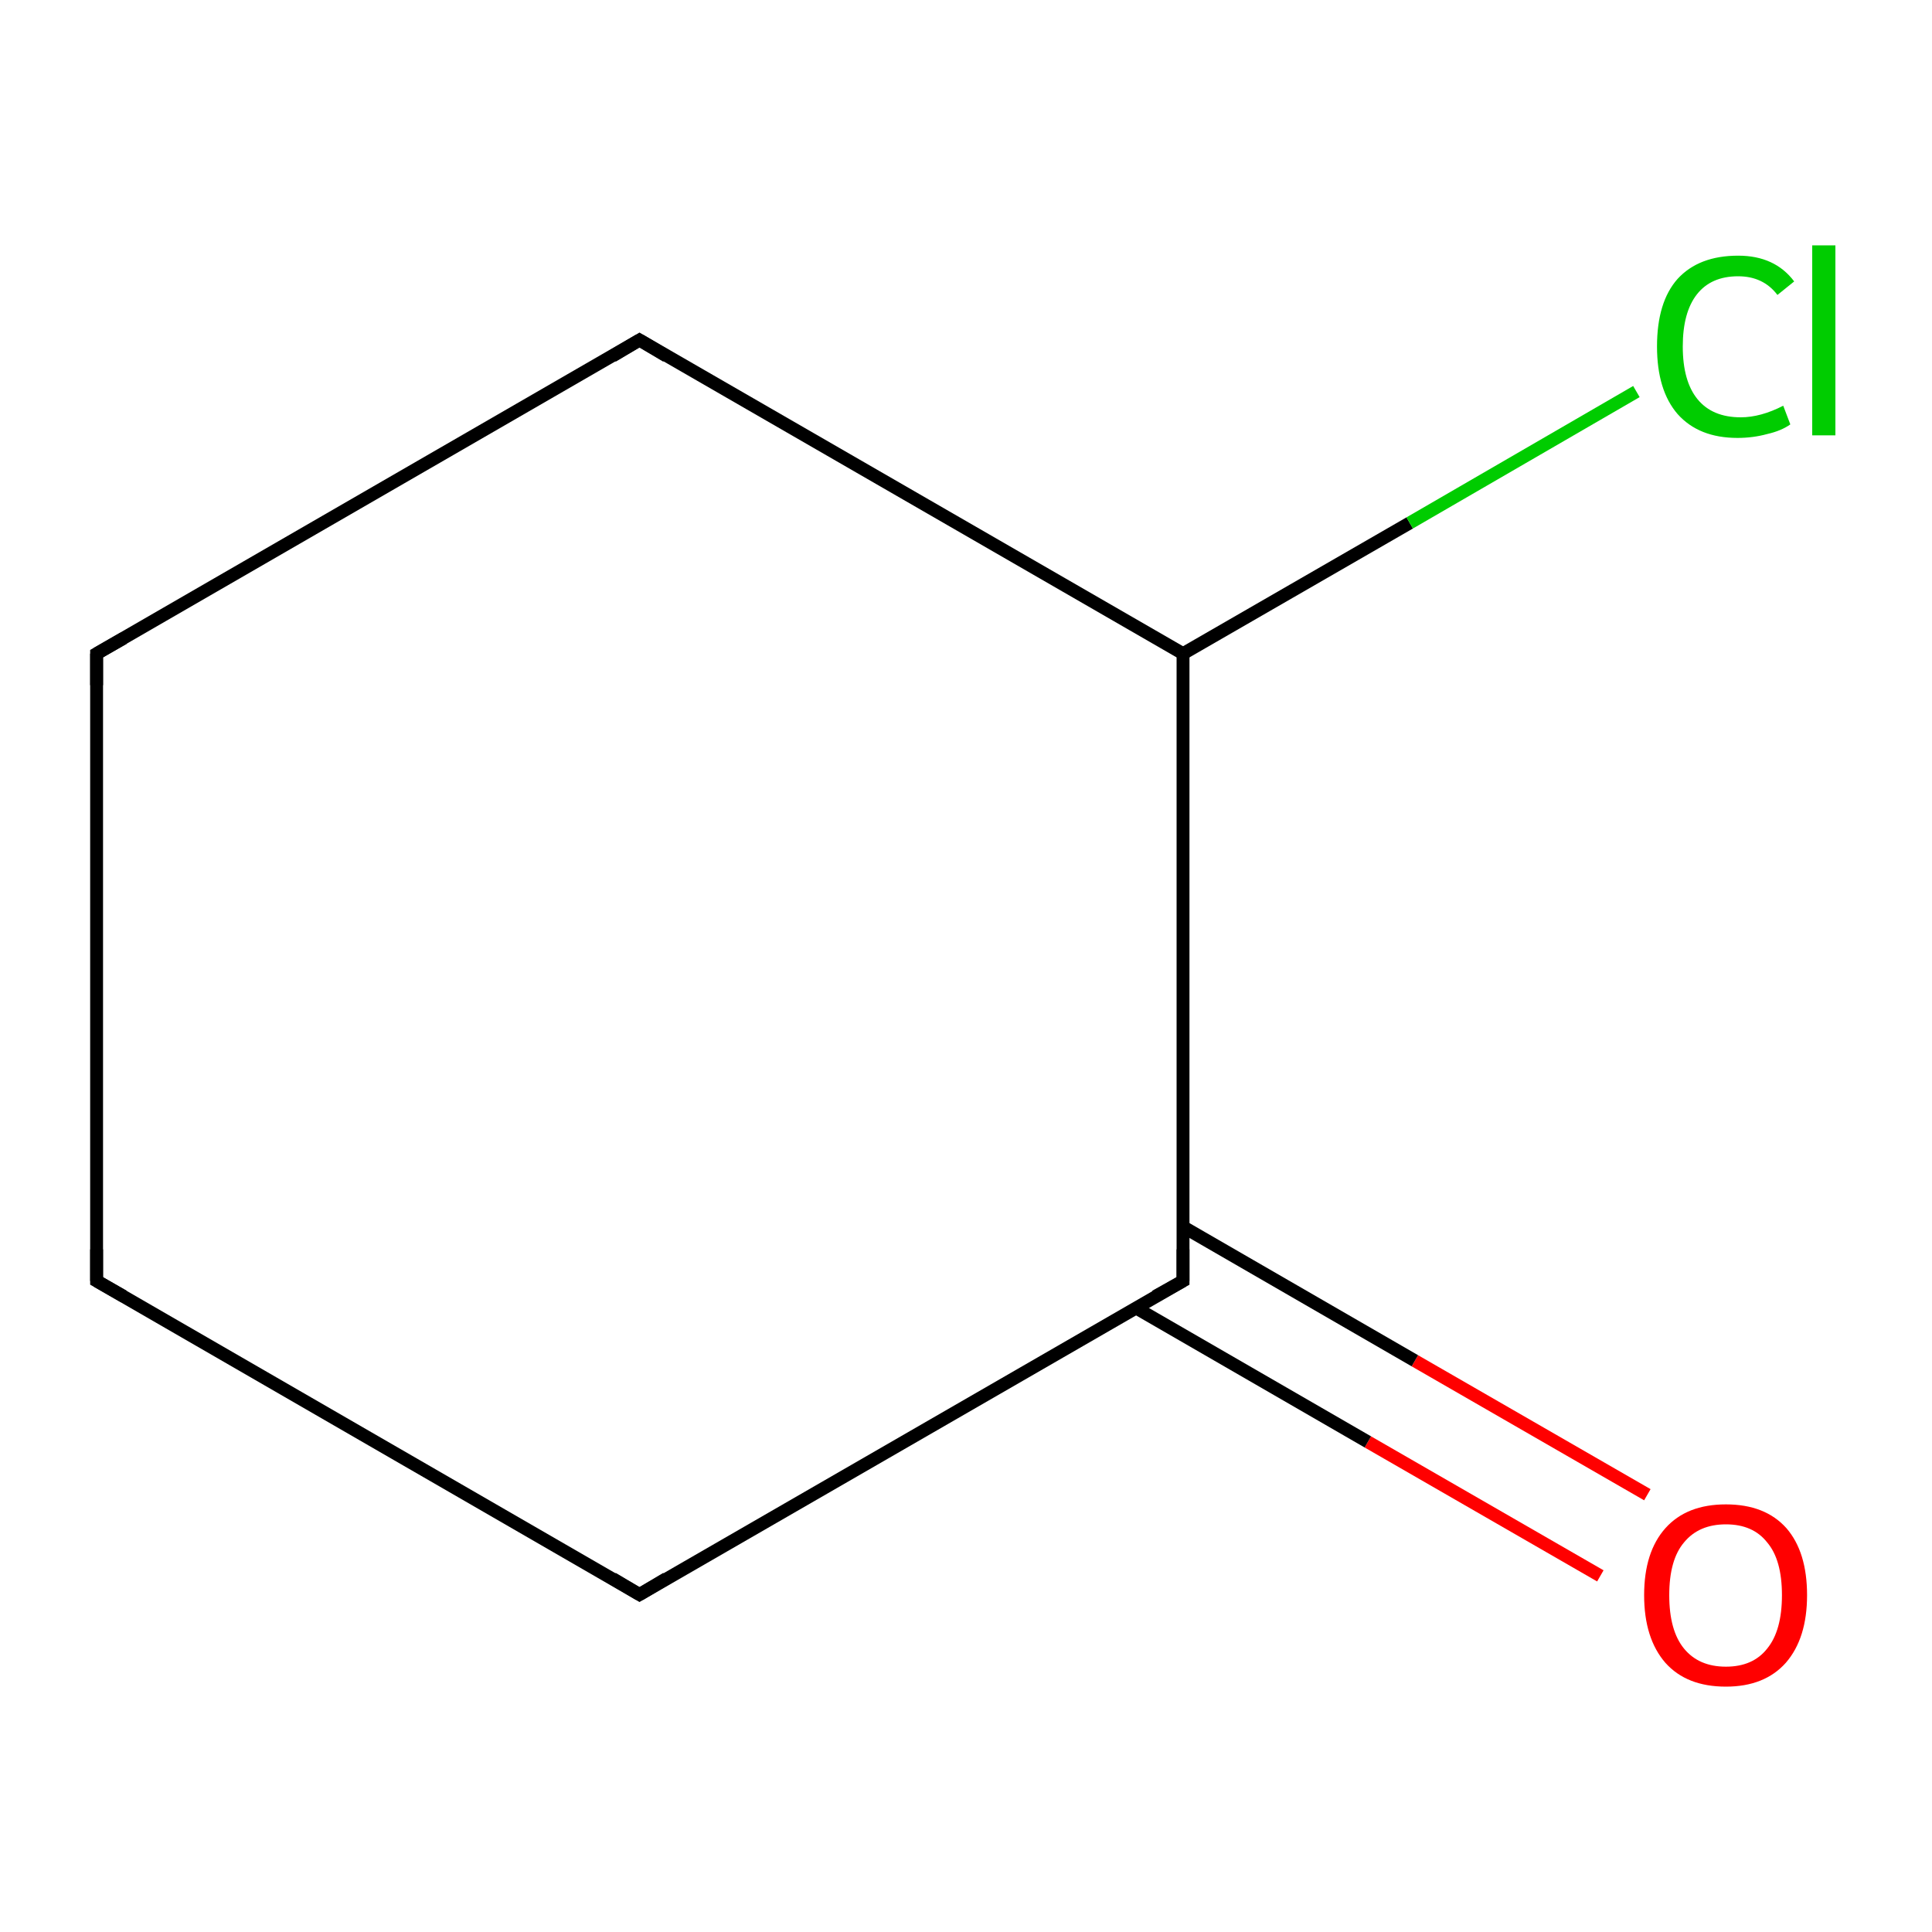 <?xml version='1.0' encoding='iso-8859-1'?>
<svg version='1.1' baseProfile='full'
              xmlns='http://www.w3.org/2000/svg'
                      xmlns:rdkit='http://www.rdkit.org/xml'
                      xmlns:xlink='http://www.w3.org/1999/xlink'
                  xml:space='preserve'
width='300px' height='300px' viewBox='0 0 300 300'>
<!-- END OF HEADER -->
<rect style='opacity:1.0;fill:#FFFFFF;stroke:none' width='300.0' height='300.0' x='0.0' y='0.0'> </rect>
<path class='bond-0 atom-0 atom-1' d='M 248.5,244.7 L 212.4,223.9' style='fill:none;fill-rule:evenodd;stroke:#FF0000;stroke-width:2.0px;stroke-linecap:butt;stroke-linejoin:miter;stroke-opacity:1' />
<path class='bond-0 atom-0 atom-1' d='M 212.4,223.9 L 176.4,203.1' style='fill:none;fill-rule:evenodd;stroke:#000000;stroke-width:2.0px;stroke-linecap:butt;stroke-linejoin:miter;stroke-opacity:1' />
<path class='bond-0 atom-0 atom-1' d='M 255.8,232.1 L 219.7,211.3' style='fill:none;fill-rule:evenodd;stroke:#FF0000;stroke-width:2.0px;stroke-linecap:butt;stroke-linejoin:miter;stroke-opacity:1' />
<path class='bond-0 atom-0 atom-1' d='M 219.7,211.3 L 183.7,190.5' style='fill:none;fill-rule:evenodd;stroke:#000000;stroke-width:2.0px;stroke-linecap:butt;stroke-linejoin:miter;stroke-opacity:1' />
<path class='bond-1 atom-1 atom-2' d='M 183.7,198.9 L 99.3,247.6' style='fill:none;fill-rule:evenodd;stroke:#000000;stroke-width:2.0px;stroke-linecap:butt;stroke-linejoin:miter;stroke-opacity:1' />
<path class='bond-2 atom-2 atom-3' d='M 99.3,247.6 L 15.0,198.9' style='fill:none;fill-rule:evenodd;stroke:#000000;stroke-width:2.0px;stroke-linecap:butt;stroke-linejoin:miter;stroke-opacity:1' />
<path class='bond-3 atom-3 atom-4' d='M 15.0,198.9 L 15.0,101.5' style='fill:none;fill-rule:evenodd;stroke:#000000;stroke-width:2.0px;stroke-linecap:butt;stroke-linejoin:miter;stroke-opacity:1' />
<path class='bond-4 atom-4 atom-5' d='M 15.0,101.5 L 99.3,52.8' style='fill:none;fill-rule:evenodd;stroke:#000000;stroke-width:2.0px;stroke-linecap:butt;stroke-linejoin:miter;stroke-opacity:1' />
<path class='bond-5 atom-5 atom-6' d='M 99.3,52.8 L 183.7,101.5' style='fill:none;fill-rule:evenodd;stroke:#000000;stroke-width:2.0px;stroke-linecap:butt;stroke-linejoin:miter;stroke-opacity:1' />
<path class='bond-6 atom-6 atom-7' d='M 183.7,101.5 L 218.9,81.2' style='fill:none;fill-rule:evenodd;stroke:#000000;stroke-width:2.0px;stroke-linecap:butt;stroke-linejoin:miter;stroke-opacity:1' />
<path class='bond-6 atom-6 atom-7' d='M 218.9,81.2 L 254.1,60.8' style='fill:none;fill-rule:evenodd;stroke:#00CC00;stroke-width:2.0px;stroke-linecap:butt;stroke-linejoin:miter;stroke-opacity:1' />
<path class='bond-7 atom-6 atom-1' d='M 183.7,101.5 L 183.7,198.9' style='fill:none;fill-rule:evenodd;stroke:#000000;stroke-width:2.0px;stroke-linecap:butt;stroke-linejoin:miter;stroke-opacity:1' />
<path d='M 179.4,201.3 L 183.7,198.9 L 183.7,194.0' style='fill:none;stroke:#000000;stroke-width:2.0px;stroke-linecap:butt;stroke-linejoin:miter;stroke-miterlimit:10;stroke-opacity:1;' />
<path d='M 103.5,245.1 L 99.3,247.6 L 95.1,245.1' style='fill:none;stroke:#000000;stroke-width:2.0px;stroke-linecap:butt;stroke-linejoin:miter;stroke-miterlimit:10;stroke-opacity:1;' />
<path d='M 19.2,201.3 L 15.0,198.9 L 15.0,194.0' style='fill:none;stroke:#000000;stroke-width:2.0px;stroke-linecap:butt;stroke-linejoin:miter;stroke-miterlimit:10;stroke-opacity:1;' />
<path d='M 15.0,106.4 L 15.0,101.5 L 19.2,99.1' style='fill:none;stroke:#000000;stroke-width:2.0px;stroke-linecap:butt;stroke-linejoin:miter;stroke-miterlimit:10;stroke-opacity:1;' />
<path d='M 95.1,55.3 L 99.3,52.8 L 103.5,55.3' style='fill:none;stroke:#000000;stroke-width:2.0px;stroke-linecap:butt;stroke-linejoin:miter;stroke-miterlimit:10;stroke-opacity:1;' />
<path class='atom-0' d='M 255.3 247.7
Q 255.3 241.0, 258.6 237.3
Q 261.9 233.6, 268.0 233.6
Q 274.1 233.6, 277.4 237.3
Q 280.6 241.0, 280.6 247.7
Q 280.6 254.4, 277.3 258.2
Q 274.0 261.9, 268.0 261.9
Q 261.9 261.9, 258.6 258.2
Q 255.3 254.4, 255.3 247.7
M 268.0 258.8
Q 272.2 258.8, 274.4 256.0
Q 276.7 253.2, 276.7 247.7
Q 276.7 242.2, 274.4 239.5
Q 272.2 236.7, 268.0 236.7
Q 263.8 236.7, 261.5 239.5
Q 259.2 242.2, 259.2 247.7
Q 259.2 253.2, 261.5 256.0
Q 263.8 258.8, 268.0 258.8
' fill='#FF0000'/>
<path class='atom-7' d='M 257.3 53.8
Q 257.3 46.9, 260.5 43.3
Q 263.8 39.7, 269.9 39.7
Q 275.6 39.7, 278.6 43.7
L 276.0 45.8
Q 273.8 42.9, 269.9 42.9
Q 265.7 42.9, 263.5 45.7
Q 261.3 48.5, 261.3 53.8
Q 261.3 59.2, 263.6 62.0
Q 265.9 64.8, 270.3 64.8
Q 273.4 64.8, 276.9 63.0
L 278.0 65.9
Q 276.6 66.9, 274.4 67.4
Q 272.2 68.0, 269.8 68.0
Q 263.8 68.0, 260.5 64.3
Q 257.3 60.6, 257.3 53.8
' fill='#00CC00'/>
<path class='atom-7' d='M 281.4 38.1
L 285.0 38.1
L 285.0 67.6
L 281.4 67.6
L 281.4 38.1
' fill='#00CC00'/>
</svg>
